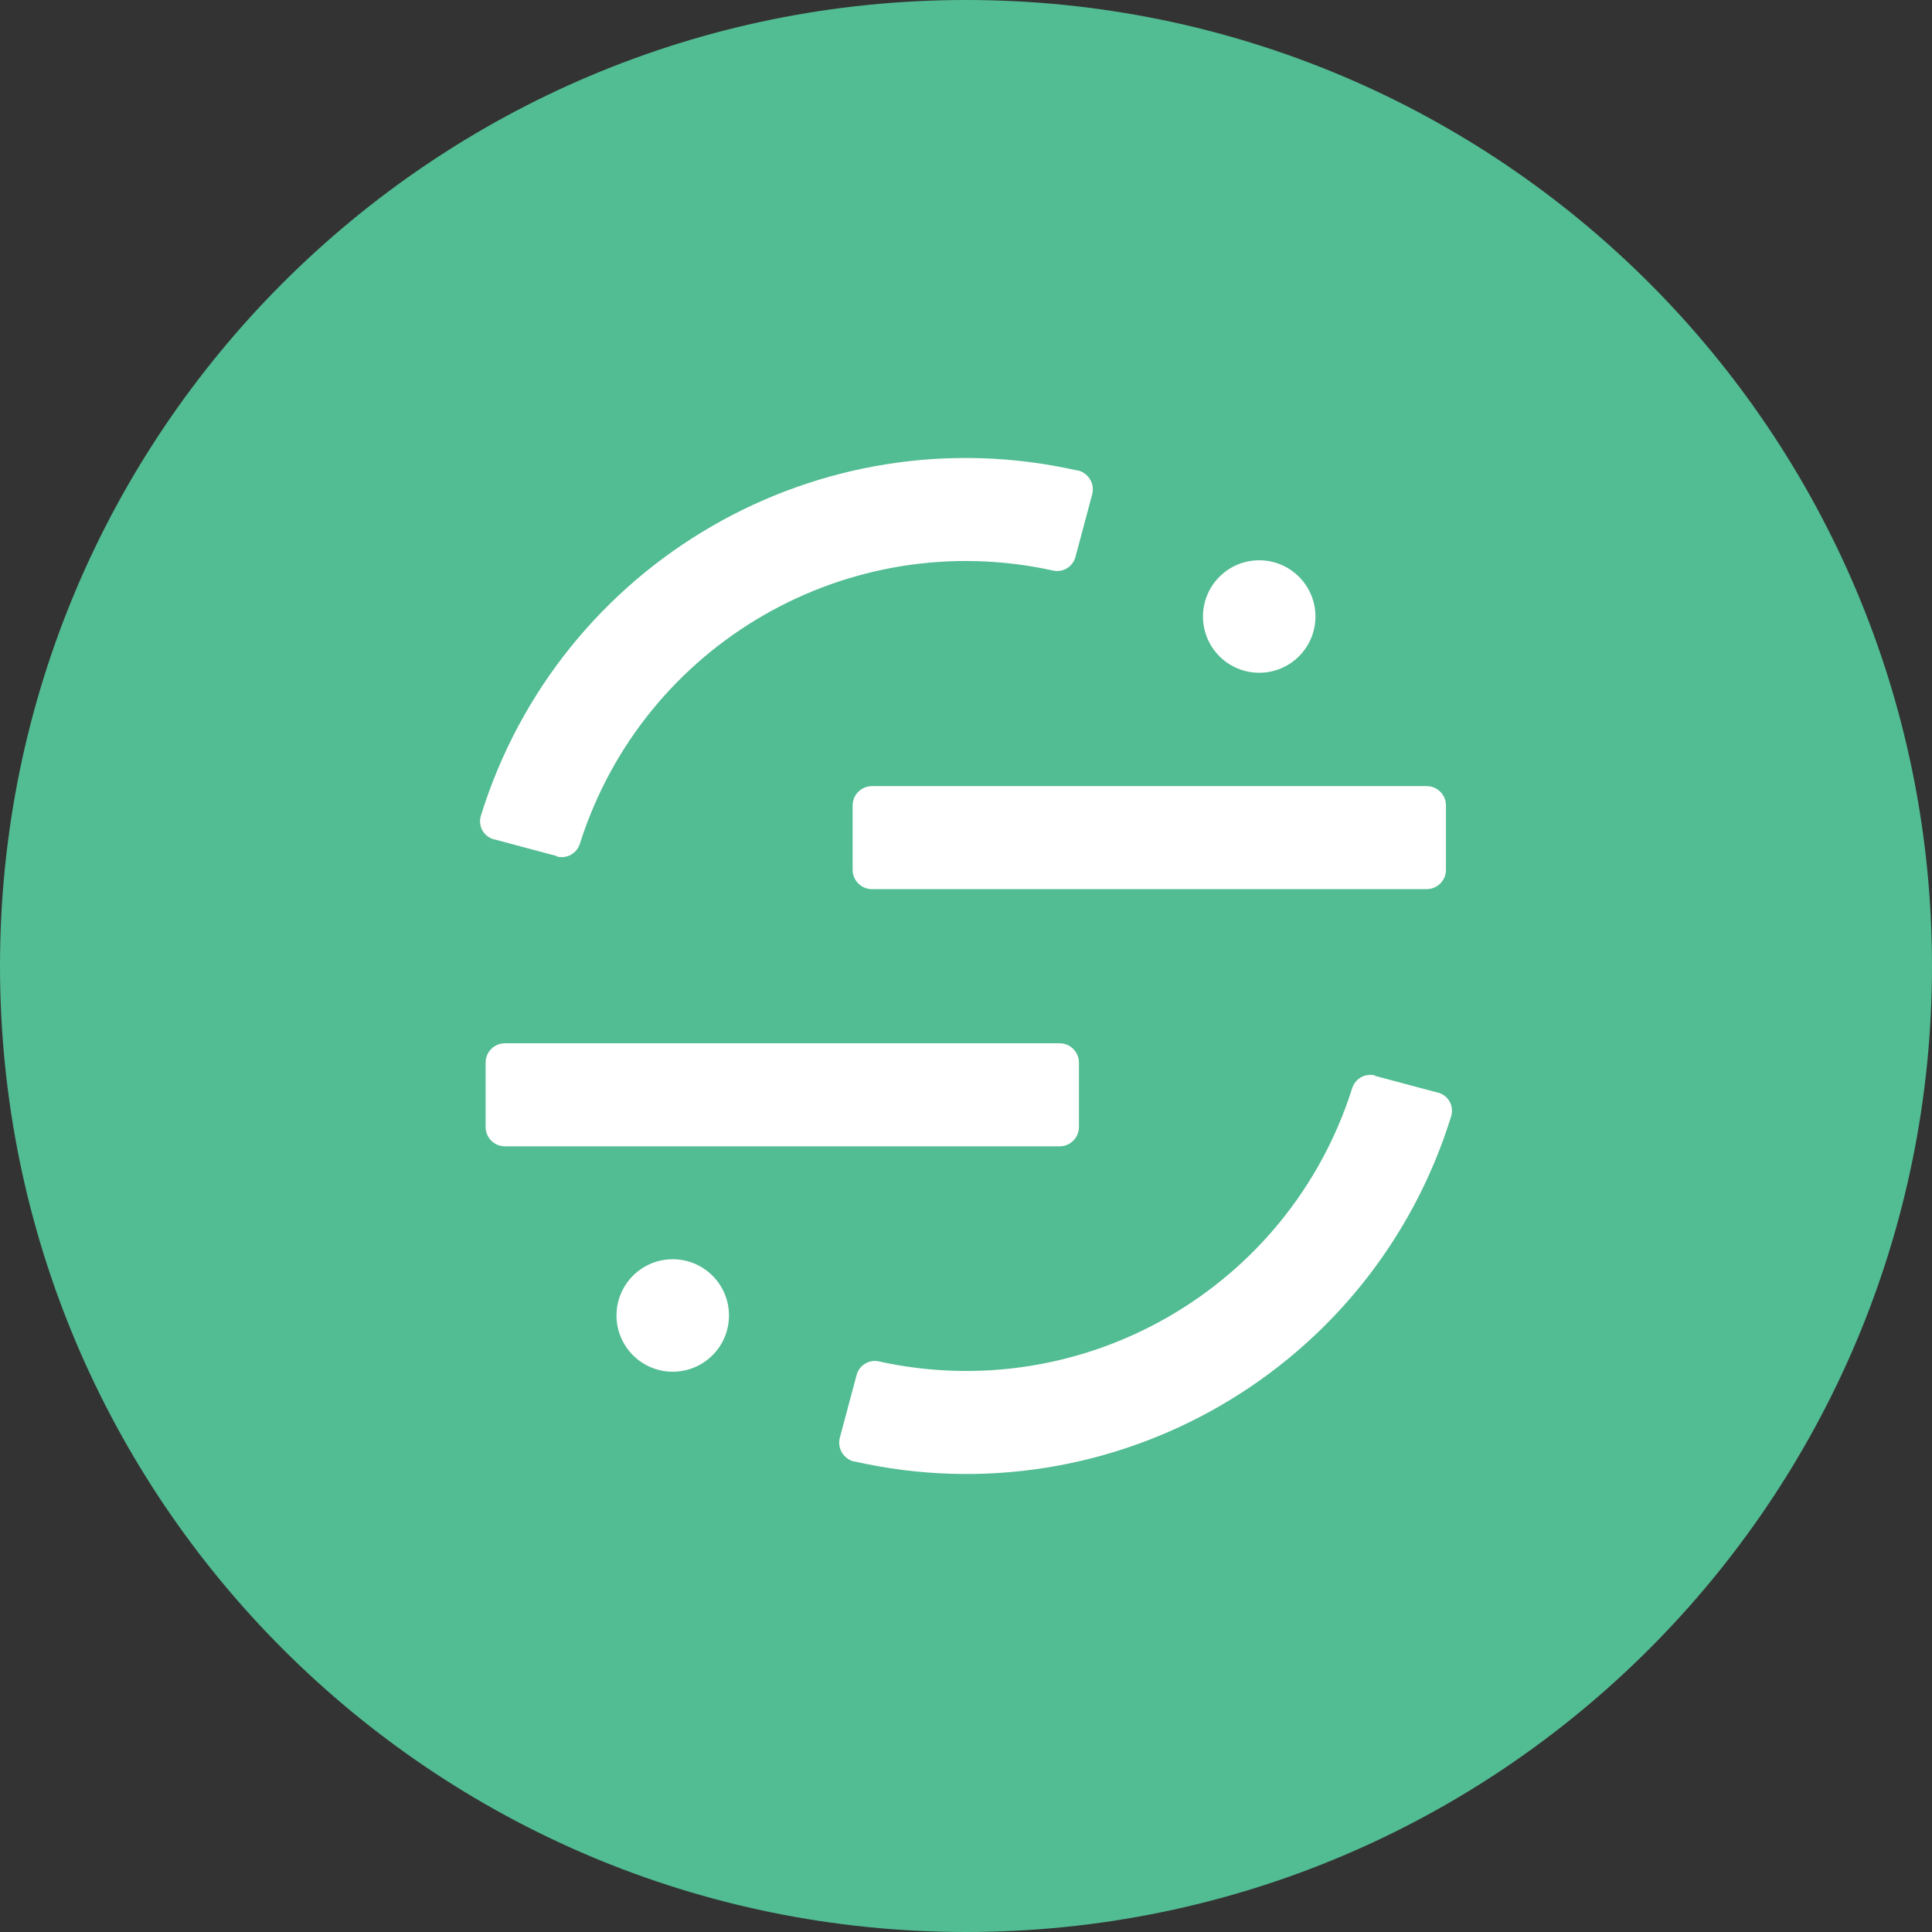 <svg width="100" height="100" viewBox="0 0 100 100" fill="none" xmlns="http://www.w3.org/2000/svg">
<rect x="0" y="0" width="100" height="100" fill="#333333" stroke="none"/>
<g clip-path="url(#clip0_681_2139)">
<path fill-rule="evenodd" clip-rule="evenodd" d="M100 50C100 77.622 77.622 100 50 100C22.378 100 0 77.622 0 50C0 22.378 22.378 0 50 0C77.622 0 100 22.378 100 50Z" fill="#52BC93"/>
<path d="M73.843 40.689H45.132C44.58 40.689 44.132 41.137 44.132 41.689V45.022C44.132 45.575 44.58 46.022 45.132 46.022H73.843C74.395 46.022 74.843 45.575 74.843 45.022V41.689C74.843 41.137 74.395 40.689 73.843 40.689Z" fill="white"/>
<path d="M54.846 54H26.135C25.582 54 25.135 54.448 25.135 55V58.334C25.135 58.886 25.582 59.334 26.135 59.334H54.846C55.398 59.334 55.846 58.886 55.846 58.334V55C55.846 54.448 55.398 54 54.846 54Z" fill="white"/>
<path fill-rule="evenodd" clip-rule="evenodd" d="M28.823 44.333C29.334 44.467 29.867 44.178 30.023 43.645C33.312 33.311 43.934 27.2 54.512 29.533C55.023 29.645 55.534 29.333 55.667 28.822L56.534 25.578C56.667 25.044 56.356 24.511 55.823 24.356C55.823 24.356 55.801 24.356 55.779 24.356C42.401 21.333 28.956 29.111 24.89 42.222C24.734 42.756 25.023 43.289 25.556 43.444C25.556 43.444 25.556 43.444 25.578 43.444L28.823 44.311V44.333Z" fill="white"/>
<path fill-rule="evenodd" clip-rule="evenodd" d="M71.179 55.666C70.668 55.533 70.135 55.822 69.979 56.355C66.691 66.689 56.068 72.8 45.49 70.466C44.979 70.355 44.468 70.666 44.335 71.178L43.468 74.422C43.335 74.955 43.646 75.489 44.179 75.644C44.179 75.644 44.202 75.644 44.224 75.644C57.602 78.666 71.046 70.889 75.113 57.778C75.268 57.244 74.979 56.711 74.446 56.555C74.446 56.555 74.446 56.555 74.424 56.555L71.179 55.689V55.666Z" fill="white"/>
<path d="M65.177 34.822C66.784 34.822 68.088 33.519 68.088 31.911C68.088 30.303 66.784 29 65.177 29C63.569 29 62.266 30.303 62.266 31.911C62.266 33.519 63.569 34.822 65.177 34.822Z" fill="white"/>
<path d="M34.821 71C36.429 71 37.732 69.697 37.732 68.089C37.732 66.481 36.429 65.178 34.821 65.178C33.214 65.178 31.91 66.481 31.91 68.089C31.91 69.697 33.214 71 34.821 71Z" fill="white"/>
</g>
<defs>
<clipPath id="clip0_681_2139">
<rect width="100" height="100" fill="white"/>
</clipPath>
</defs>
</svg>
